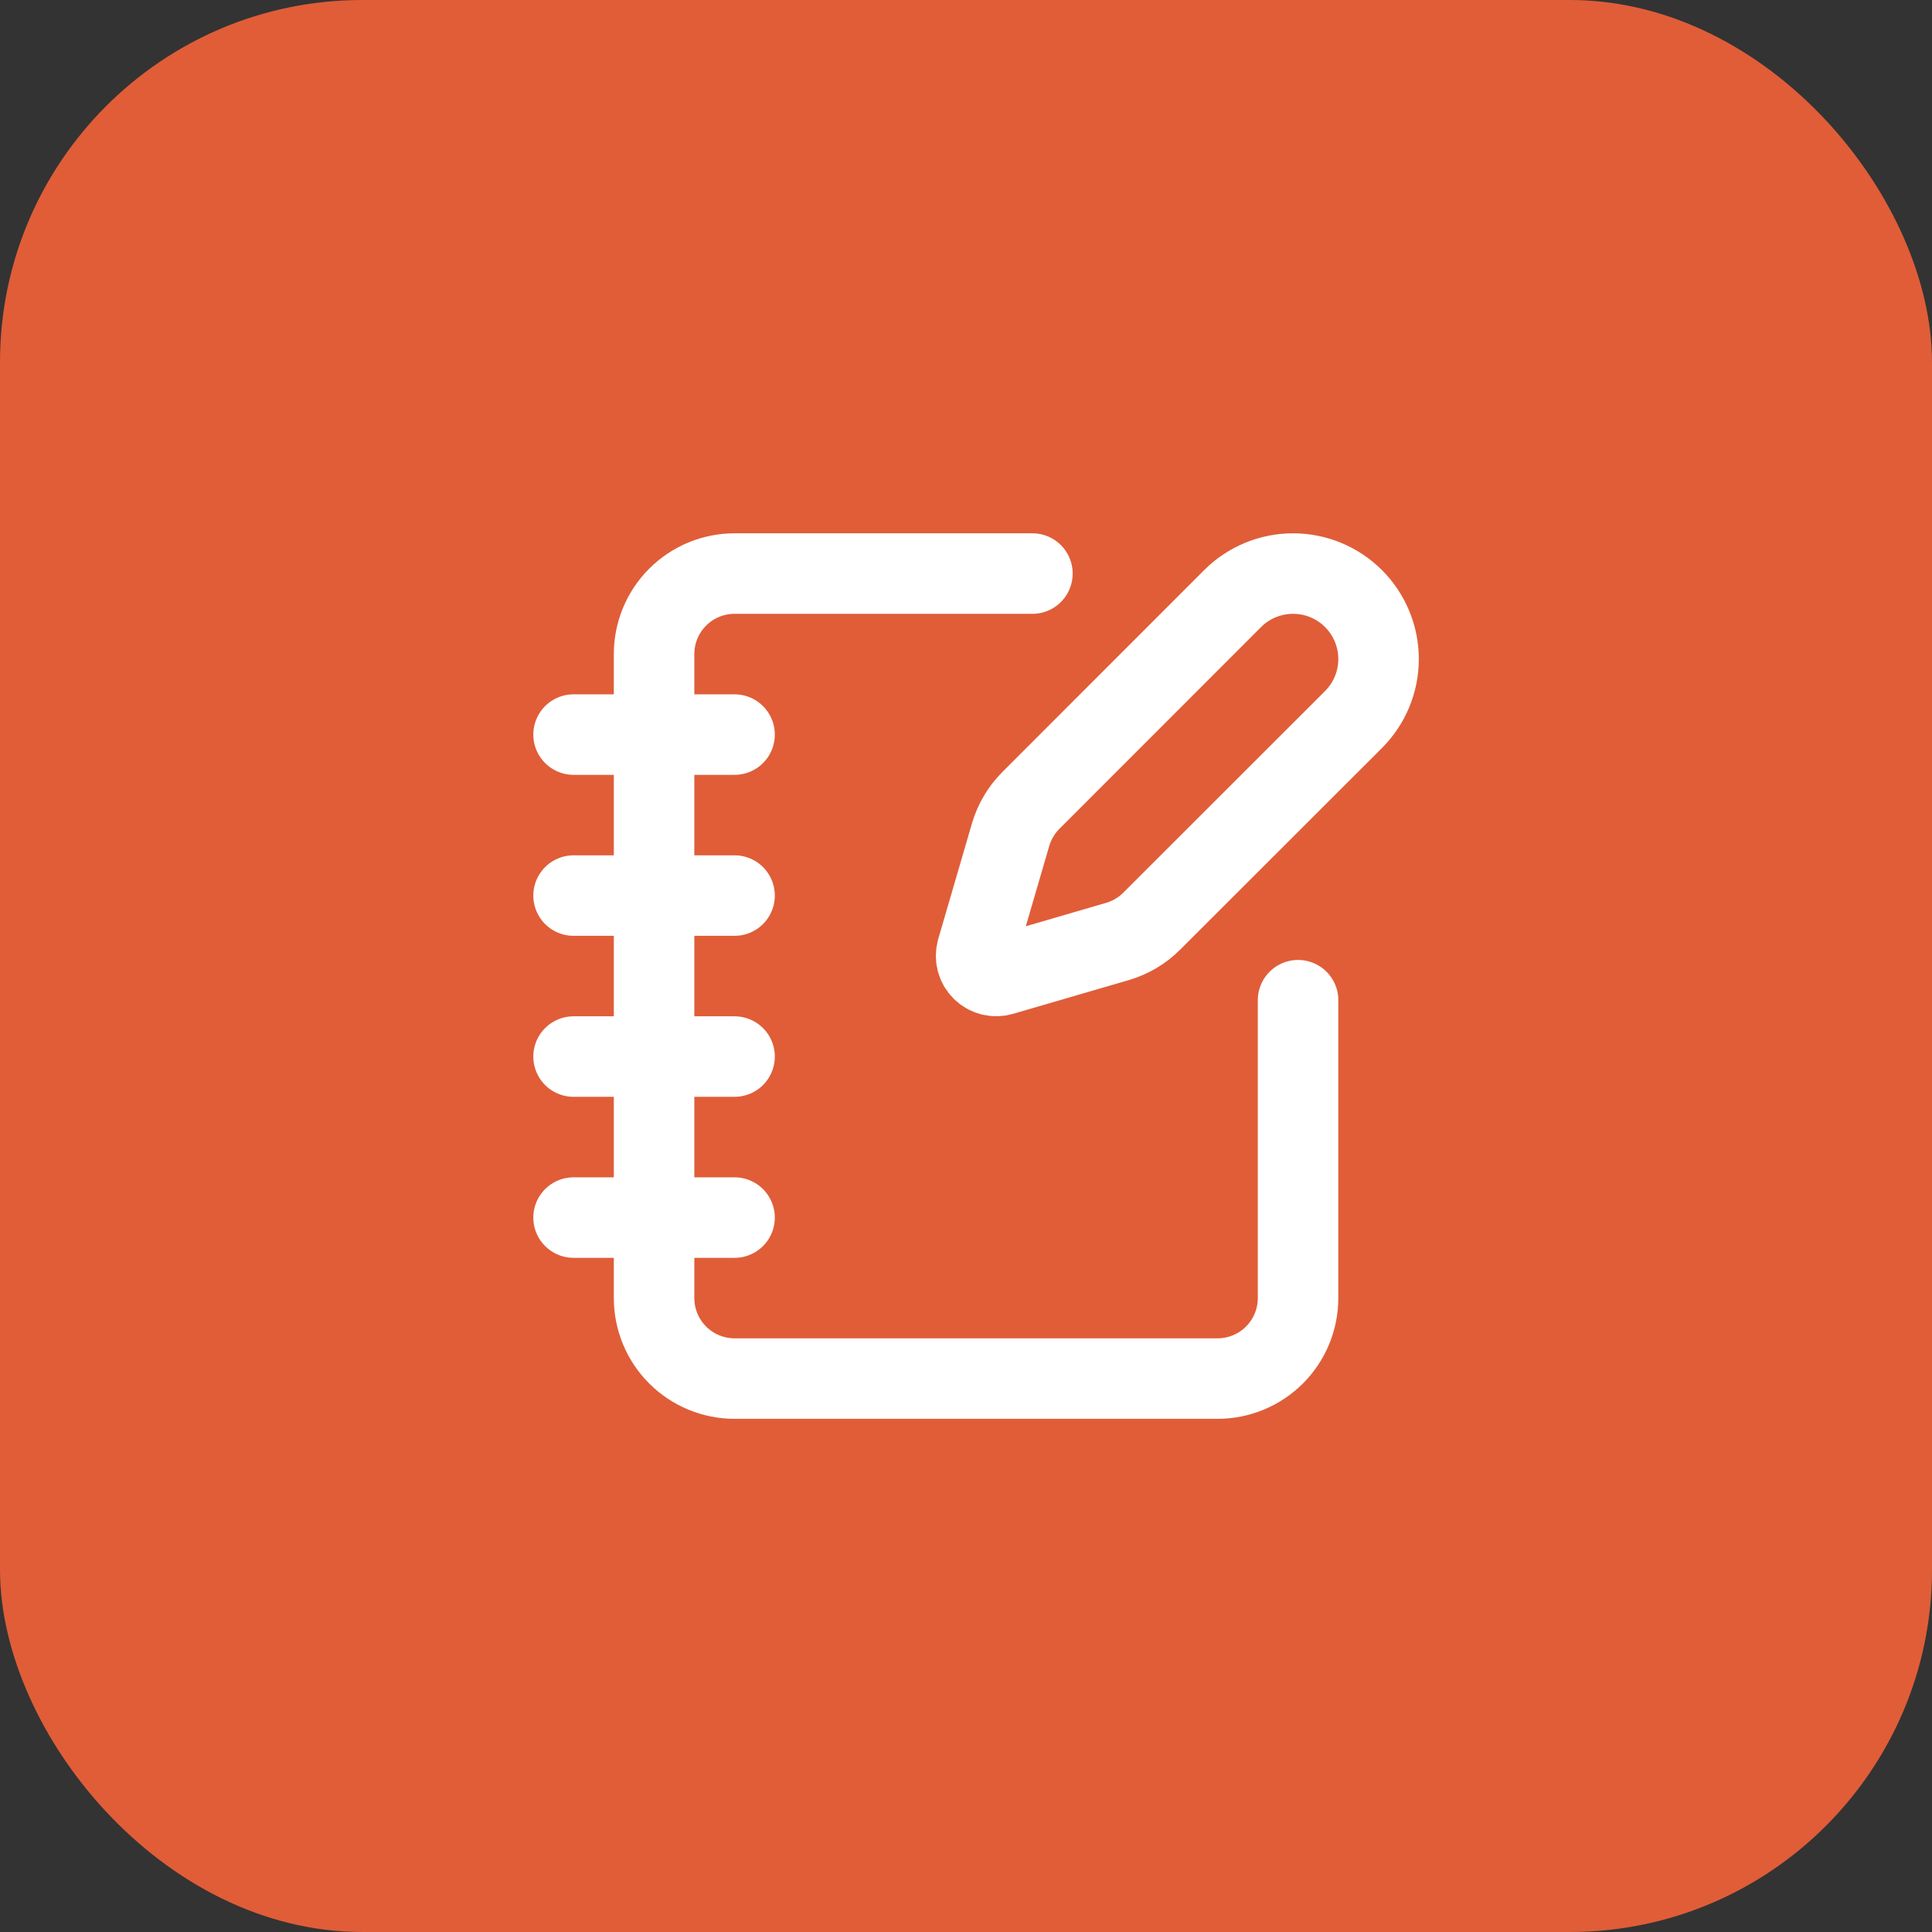 <svg width="64" height="64" viewBox="0 0 64 64" fill="none" xmlns="http://www.w3.org/2000/svg">
<rect x="0" y="0" width="64" height="64" fill="#333333" stroke="none"/>
<rect width="64" height="64" rx="12" fill="#E05D38"/>
<path d="M34.2 19H24.333C23.626 19 22.948 19.281 22.448 19.781C21.948 20.281 21.667 20.96 21.667 21.667V43C21.667 43.707 21.948 44.386 22.448 44.886C22.948 45.386 23.626 45.667 24.333 45.667H40.333C41.041 45.667 41.719 45.386 42.219 44.886C42.719 44.386 43 43.707 43 43V33.133M19 24.334H24.333M19 29.667H24.333M19 35H24.333M19 40.334H24.333M44.837 23.835C45.368 23.304 45.667 22.583 45.667 21.832C45.667 21.081 45.368 20.361 44.837 19.829C44.306 19.298 43.586 19 42.835 19C42.084 19 41.363 19.298 40.832 19.829L34.152 26.512C33.835 26.829 33.603 27.221 33.477 27.651L32.361 31.477C32.328 31.592 32.326 31.714 32.355 31.83C32.385 31.945 32.445 32.051 32.53 32.136C32.614 32.22 32.72 32.28 32.836 32.31C32.952 32.34 33.073 32.338 33.188 32.304L37.015 31.188C37.445 31.063 37.837 30.831 38.153 30.514L44.837 23.835Z" stroke="white" stroke-width="2.667" stroke-linecap="round" stroke-linejoin="round"/>
</svg>

